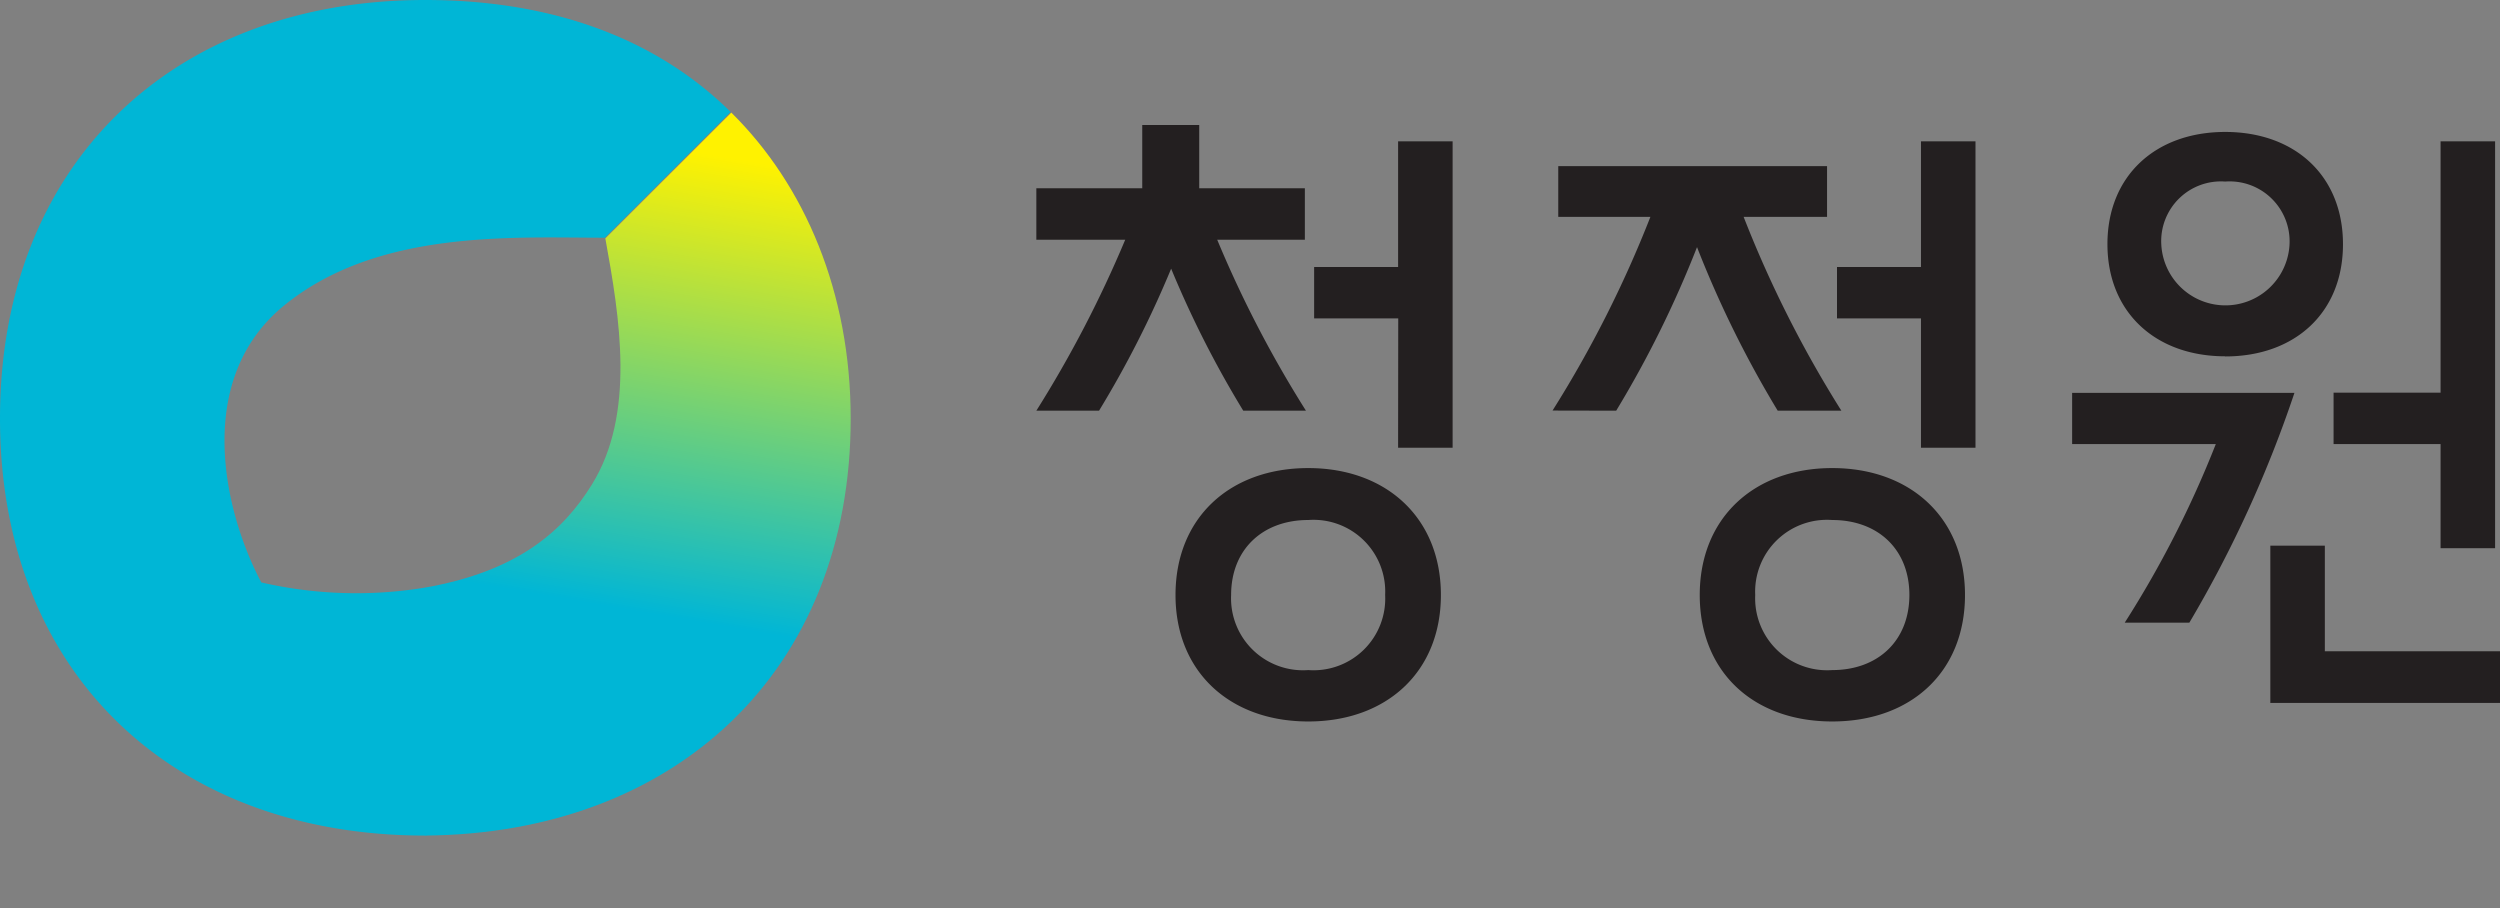 <svg id="Layer_1" data-name="Layer 1" xmlns="http://www.w3.org/2000/svg" xmlns:xlink="http://www.w3.org/1999/xlink" viewBox="0 0 183.41 66.64"><rect x="0" y="0" width="183.41" height="66.64" fill="#808080" stroke="none"/><defs><style>.cls-1{fill:none;}.cls-2{clip-path:url(#clip-path);}.cls-3{fill:#231f20;}.cls-4{fill:#00b6d6;}.cls-5{clip-path:url(#clip-path-2);}.cls-6{fill:url(#linear-gradient);}</style><clipPath id="clip-path" transform="translate(-6.59 -2.09)"><rect class="cls-1" x="-199" y="-93.28" width="424.89" height="321.28"/></clipPath><clipPath id="clip-path-2" transform="translate(-6.59 -2.09)"><path class="cls-1" d="M51,19.58h0c1.06,5.83,2.23,12.89-1,18.08C47.93,41,44.64,44,37.76,45.2V63.39C56.09,63.26,69,51.37,69,32.8c0-9.26-3.36-17.12-8.76-22.45Z"/></clipPath><linearGradient id="linear-gradient" x1="-198.83" y1="228.1" x2="-198.29" y2="228.1" gradientTransform="matrix(-73.83, 0, 0, 73.83, -14596.33, -16803.01)" gradientUnits="userSpaceOnUse"><stop offset="0" stop-color="#fff200"/><stop offset="0.15" stop-color="#fff200"/><stop offset="1" stop-color="#00b6d6"/></linearGradient></defs><title>logo</title><g class="cls-2"><path class="cls-3" d="M87.22,32.22A75.46,75.46,0,0,0,92.51,21.8,74.9,74.9,0,0,0,97.8,32.22h4.6a83.67,83.67,0,0,1-6.51-12.54h6.43V15.9H94.57V11.26H90.39V15.9H82.62v3.78h6.52a85.63,85.63,0,0,1-6.52,12.54Zm21.94,2.72h4V12.46h-4v9.22H103v3.77h6.17Zm60.68-6.7c5.12,0,8.64-3.21,8.64-8.23s-3.52-8.24-8.64-8.24S161.2,15,161.2,20s3.53,8.23,8.64,8.23m0-12.82A4.4,4.4,0,0,1,174.56,20a4.71,4.71,0,0,1-9.41,0,4.38,4.38,0,0,1,4.69-4.59M147.52,34.94h4V12.46h-4v9.22h-6.16v3.77h6.16Zm-22.36-2.72a77.93,77.93,0,0,0,5.93-12,77.89,77.89,0,0,0,5.92,12h4.67A84.09,84.09,0,0,1,134.51,18h6.12V14.28H120.91V18h6.76a84.13,84.13,0,0,1-7.18,14.21Zm6.13,13.52c0,5.65,3.94,9.28,9.72,9.28s9.74-3.63,9.74-9.28-4-9.31-9.74-9.31-9.72,3.66-9.72,9.31m15.38,0c0,3.35-2.3,5.51-5.66,5.51a5.28,5.28,0,0,1-5.65-5.51,5.27,5.27,0,0,1,5.65-5.5c3.36,0,5.66,2.16,5.66,5.5m31.12-11.07h7.85v7.64h4V12.46h-4V30.9h-7.85Zm-75.22,1.76c-5.77,0-9.74,3.66-9.74,9.31s4,9.28,9.74,9.28,9.73-3.63,9.73-9.28-4-9.31-9.73-9.31m0,14.82a5.28,5.28,0,0,1-5.66-5.51c0-3.34,2.31-5.5,5.66-5.5a5.26,5.26,0,0,1,5.64,5.5,5.26,5.26,0,0,1-5.64,5.51m64.64-3.48a87.85,87.85,0,0,0,7.71-16.86H158.61v3.76h10.54a75.89,75.89,0,0,1-6.68,13.1Zm9.94,2.1V42.12h-4V53.66H190V49.87Z" transform="translate(-6.59 -2.09)"/><path class="cls-4" d="M38.46,63.12V45.55l-.7-.35a31.08,31.08,0,0,1-12-.38c-2.8-5.28-4.94-14.89,1.64-20.29,6.86-5.63,16.83-5,23.57-5l9.22-9.23C54.73,4.91,47.11,2.09,37.78,2.09c-18.48,0-31.19,12-31.19,30.7s12.7,30.6,31.18,30.6h0Z" transform="translate(-6.59 -2.09)"/></g><g class="cls-5"><rect class="cls-6" x="24.54" y="16.89" width="57.65" height="39.95" transform="translate(1.2 80.94) rotate(-80)"/></g></svg>